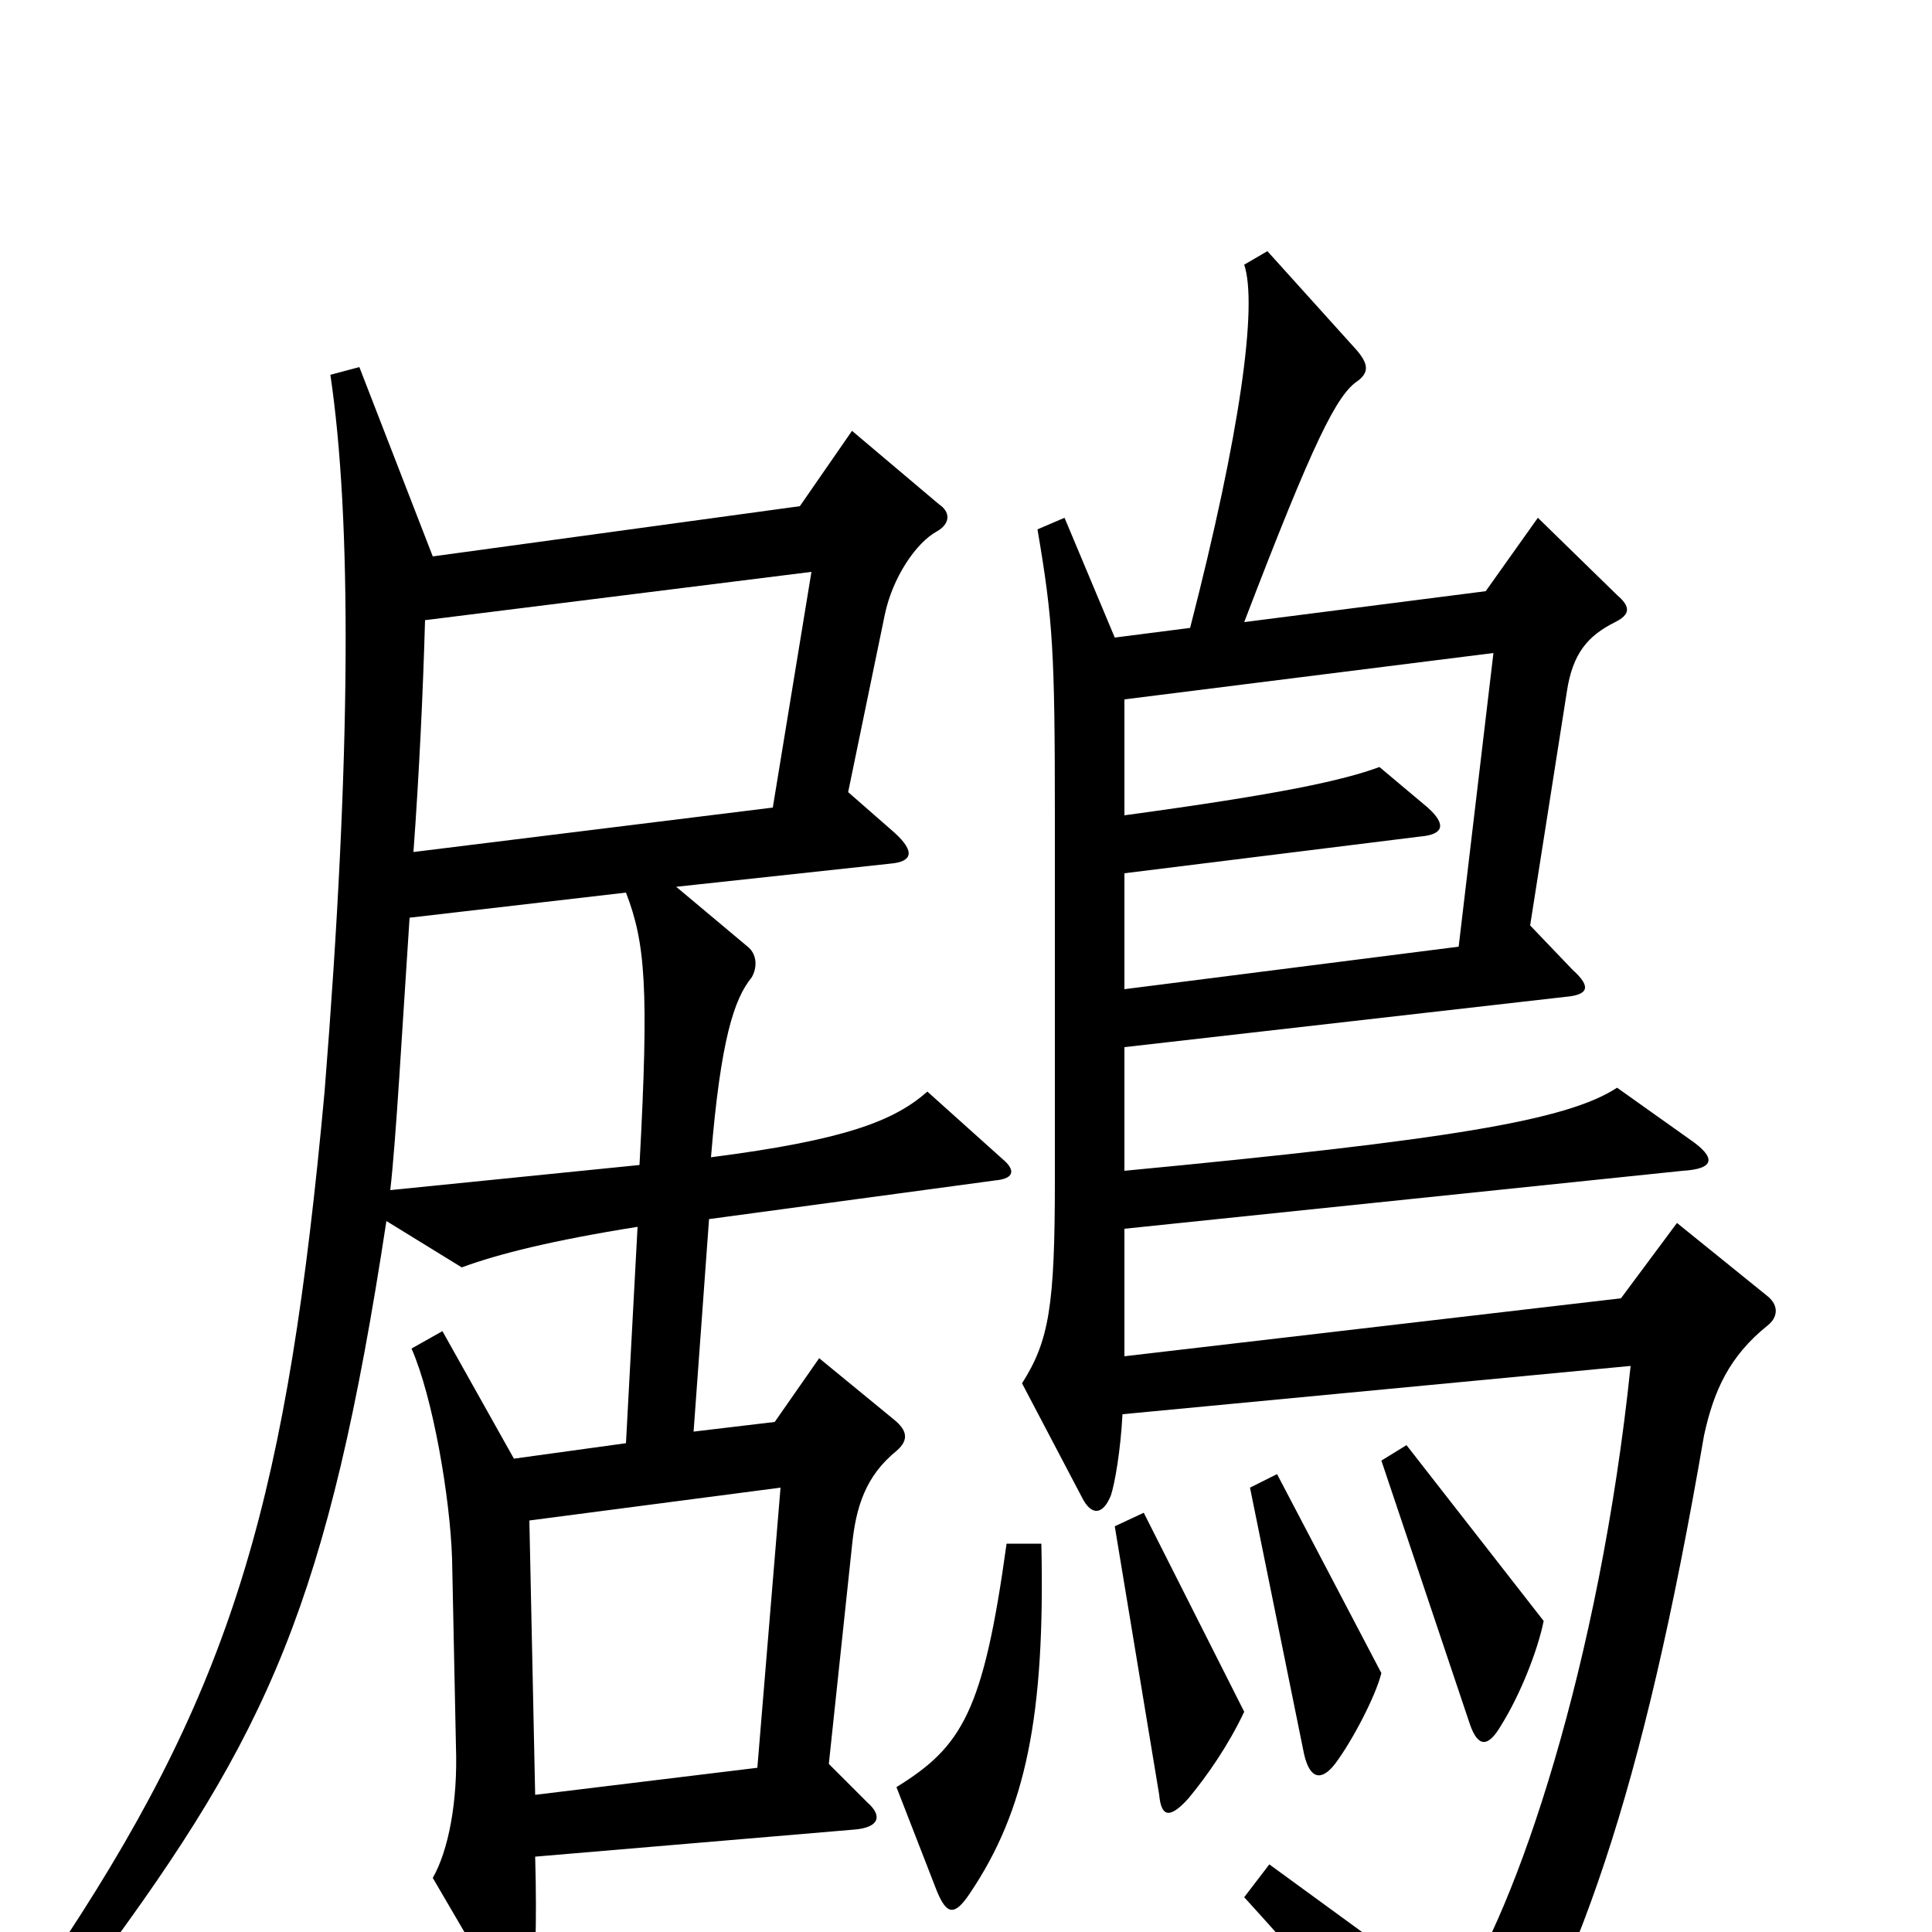 <svg xmlns="http://www.w3.org/2000/svg" viewBox="0 -1000 1000 1000">
	<path fill="#000000" d="M519 -400L480 -435C463 -420 438 -410 368 -401C373 -462 380 -483 389 -494C392 -499 392 -506 387 -510L350 -541L461 -553C472 -554 474 -559 463 -569L439 -590L458 -682C462 -701 474 -719 485 -725C492 -729 492 -735 486 -739L441 -777L414 -738L224 -712L186 -810L171 -806C182 -732 182 -610 168 -435C149 -228 122 -131 34 3L50 17C139 -103 170 -171 200 -368L239 -344C258 -351 286 -358 330 -365L324 -253L266 -245L229 -311L213 -302C224 -277 233 -225 234 -193L236 -96C237 -67 232 -42 224 -28L262 37C266 44 274 43 275 33C277 23 278 -4 277 -39L442 -53C455 -54 457 -60 449 -67L429 -87L441 -200C443 -220 448 -236 464 -249C471 -255 469 -260 463 -265L424 -297L401 -264L359 -259L367 -369L515 -389C526 -390 525 -395 519 -400ZM915 -314C920 -318 921 -324 915 -329L868 -367L839 -328L582 -298V-364L871 -394C888 -395 888 -401 875 -410L837 -437C811 -420 750 -410 582 -394V-458L810 -484C822 -485 824 -489 814 -498L792 -521L811 -642C814 -662 822 -671 836 -678C844 -682 844 -686 837 -692L796 -732L769 -694L644 -678C680 -772 692 -796 703 -803C708 -807 709 -811 702 -819L656 -870L644 -863C651 -842 642 -776 616 -675L577 -670L551 -732L537 -726C545 -679 546 -663 546 -577V-389C546 -324 543 -306 529 -284L560 -225C565 -215 571 -216 575 -226C577 -232 580 -249 581 -268L844 -293C828 -139 785 -11 753 35L657 -35L644 -18C694 37 714 62 743 107C749 117 758 116 763 108C817 23 850 -71 882 -257C887 -280 895 -298 915 -314ZM799 -161L728 -252L715 -244L761 -107C765 -96 770 -95 777 -107C787 -123 796 -146 799 -161ZM715 -134L661 -237L647 -230L675 -92C678 -79 684 -78 691 -87C700 -99 712 -122 715 -134ZM644 -114L592 -217L577 -210L600 -71C601 -60 605 -58 615 -69C625 -81 636 -97 644 -114ZM539 -201H521C509 -114 498 -96 464 -75L485 -21C490 -9 494 -8 502 -20C531 -63 541 -112 539 -201ZM420 -704L400 -582L214 -559C217 -600 219 -643 220 -679ZM773 -662L755 -510L582 -488V-548L735 -567C747 -568 749 -573 739 -582L714 -603C695 -596 663 -589 582 -578V-638ZM331 -397L202 -384C205 -410 208 -465 212 -525L324 -538C334 -512 336 -489 331 -397ZM404 -230L392 -85L277 -71L274 -213Z"/>
</svg>